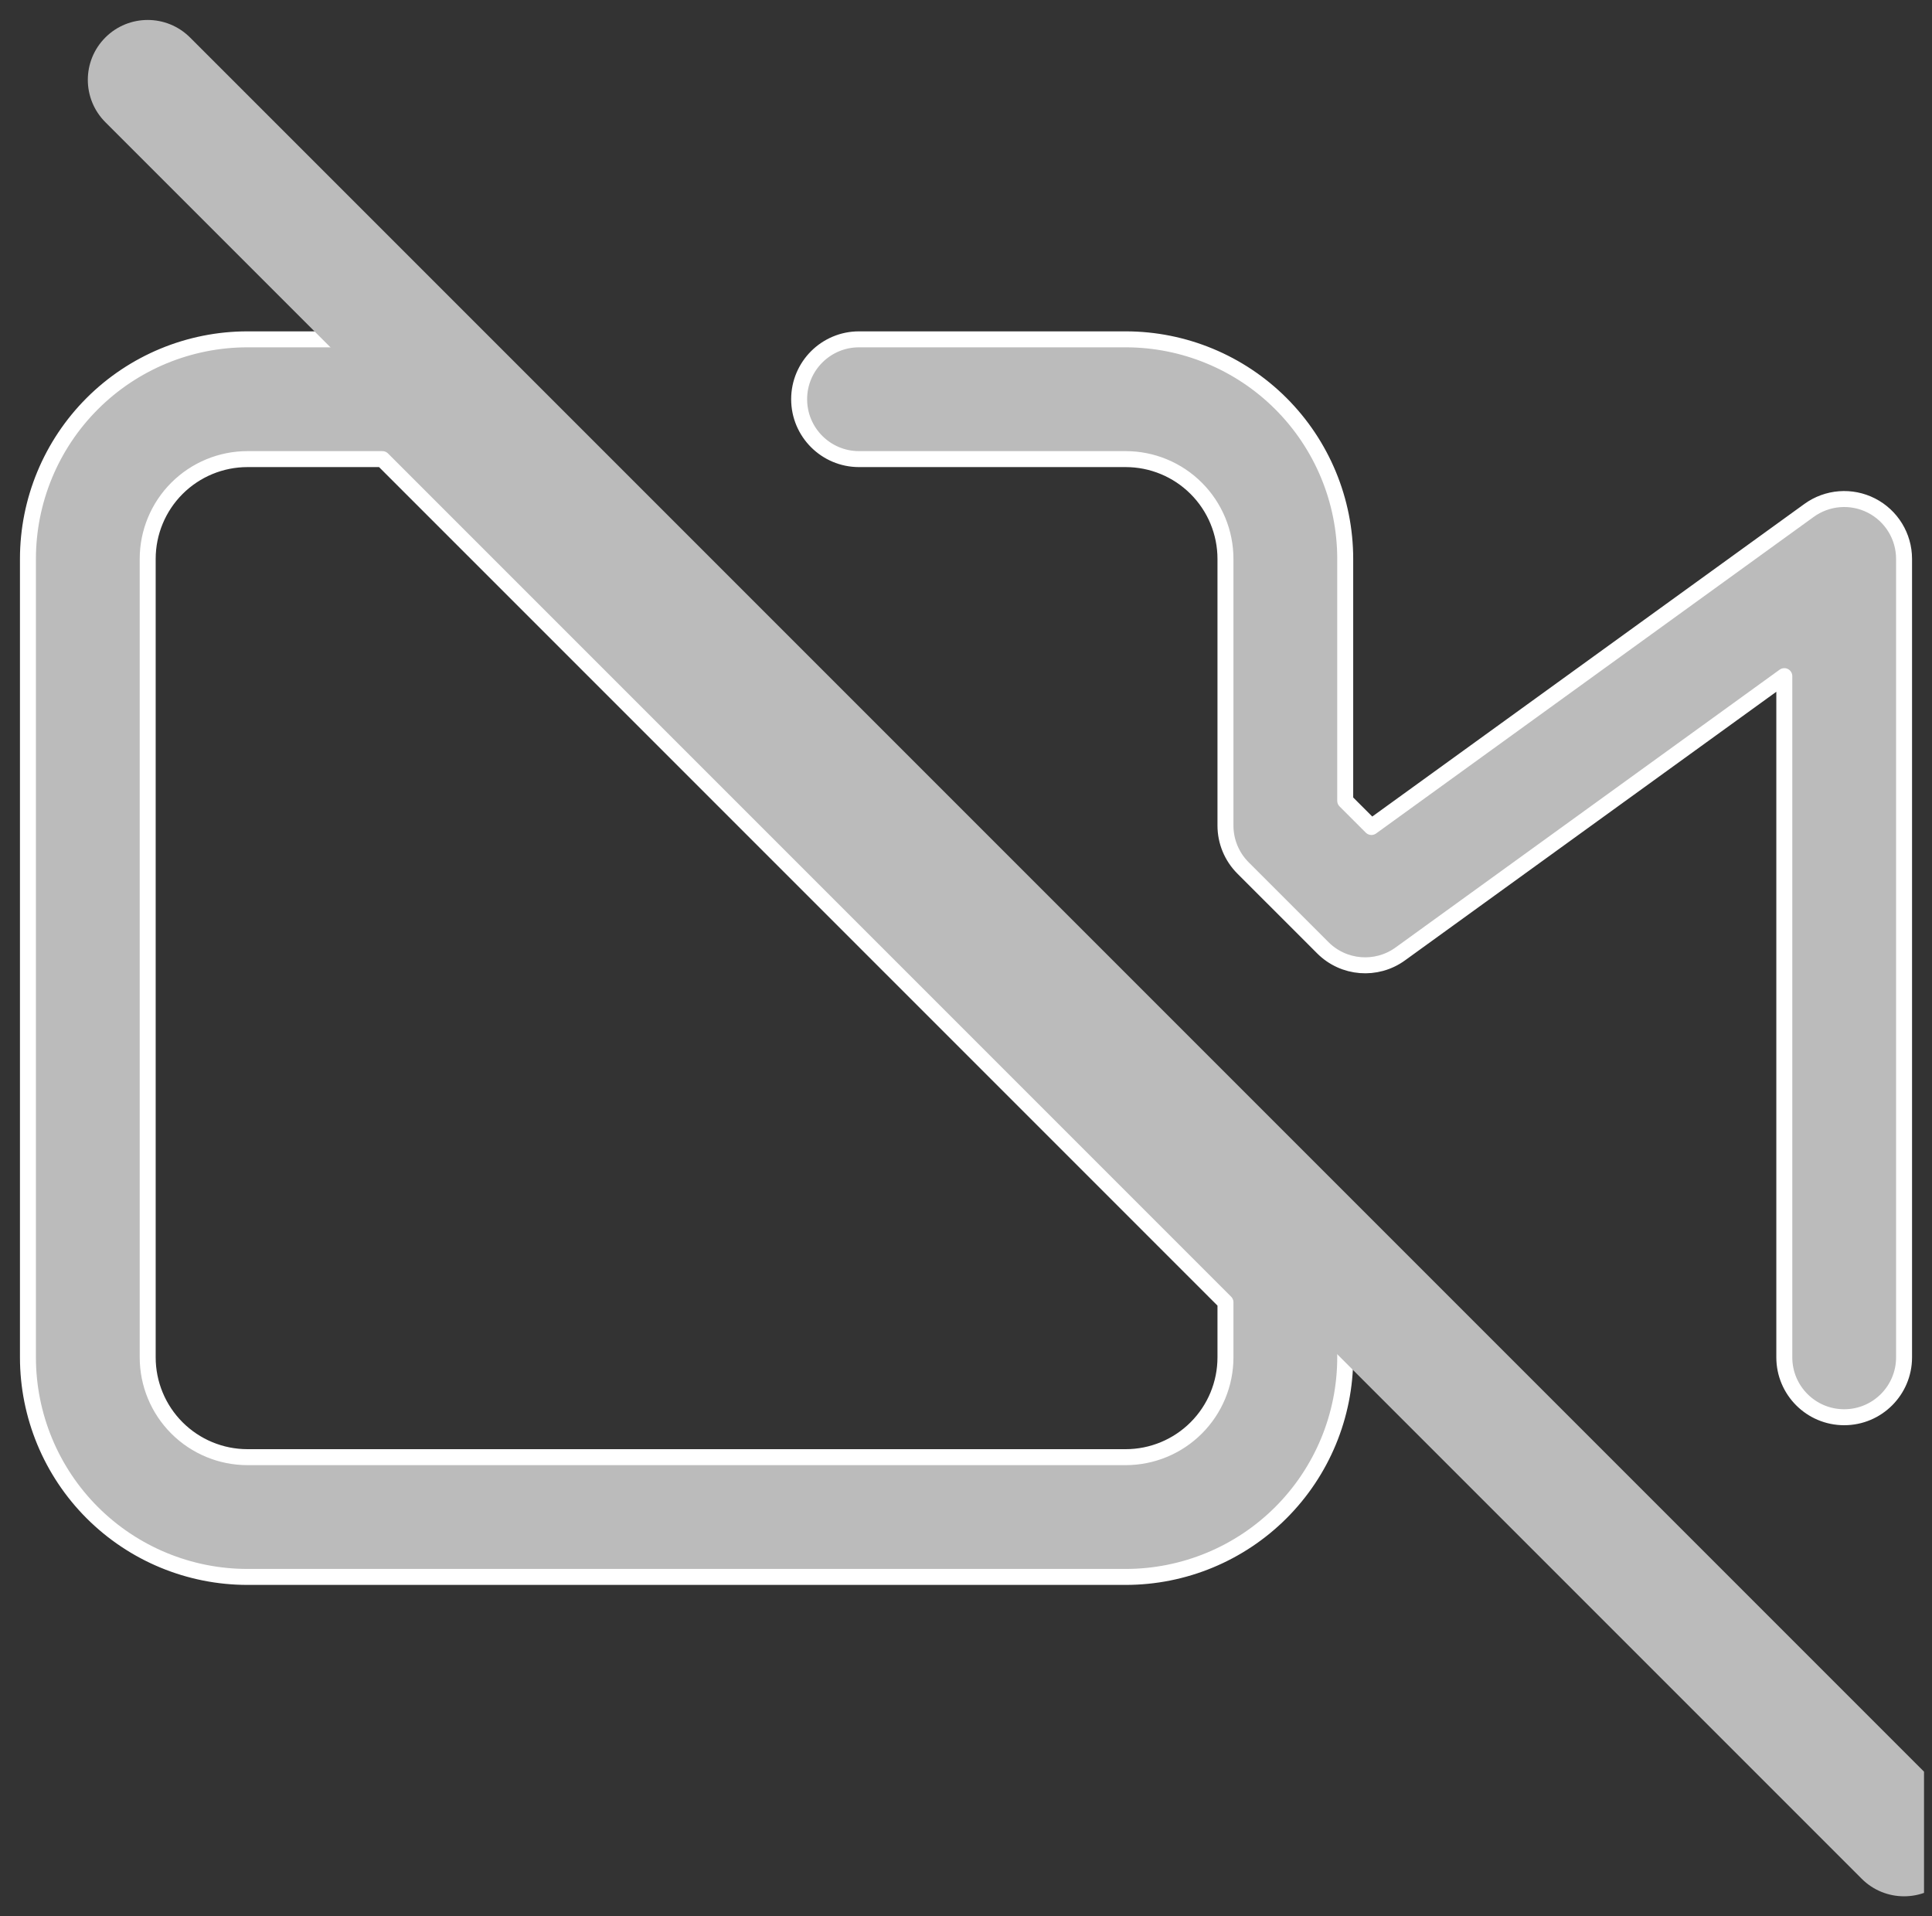 <svg width="121" height="120" viewBox="0 0 121 120" fill="none" xmlns="http://www.w3.org/2000/svg">
    <rect x="0" y="0" width="121" height="120" fill="#333333" stroke="none"/>
    <g clip-path="url(#clip0_1479_14648)">
        <path fill-rule="evenodd" clip-rule="evenodd"
              d="M15.5 28.75C13.842 28.75 12.253 29.409 11.081 30.581C9.909 31.753 9.25 33.342 9.25 35V85C9.25 86.658 9.909 88.247 11.081 89.419C12.253 90.591 13.842 91.25 15.5 91.25H70.5C72.158 91.25 73.747 90.591 74.919 89.419C76.092 88.247 76.75 86.658 76.75 85V81.553L23.947 28.75H15.5ZM5.777 25.277C8.356 22.699 11.853 21.25 15.5 21.25H25.5C26.495 21.25 27.448 21.645 28.152 22.348L83.152 77.348C83.855 78.052 84.25 79.005 84.25 80V85C84.25 88.647 82.802 92.144 80.223 94.723C77.644 97.301 74.147 98.75 70.5 98.75H15.5C11.853 98.75 8.356 97.301 5.777 94.723C3.199 92.144 1.75 88.647 1.75 85V35C1.75 31.353 3.199 27.856 5.777 25.277ZM50.05 25C50.05 22.929 51.729 21.25 53.8 21.25H70.5C74.147 21.25 77.644 22.699 80.223 25.277C82.802 27.856 84.25 31.353 84.25 35V50.147L85.892 51.788L113.302 31.962C114.444 31.136 115.952 31.02 117.206 31.66C118.461 32.301 119.25 33.591 119.25 35V85C119.25 87.071 117.571 88.75 115.5 88.75C113.429 88.75 111.75 87.071 111.75 85V42.341L87.698 59.738C86.206 60.818 84.151 60.654 82.849 59.352L77.849 54.352C77.145 53.648 76.75 52.695 76.75 51.7V35C76.75 33.342 76.092 31.753 74.919 30.581C73.747 29.409 72.158 28.75 70.5 28.75H53.8C51.729 28.75 50.05 27.071 50.05 25Z"
              fill="#BBBBBB" stroke="white" stroke-linecap="round" stroke-linejoin="round"/>
        <path fill-rule="evenodd" clip-rule="evenodd"
              d="M6.598 2.348C8.063 0.884 10.437 0.884 11.902 2.348L121.902 112.348C123.366 113.813 123.366 116.187 121.902 117.652C120.437 119.116 118.063 119.116 116.598 117.652L6.598 7.652C5.134 6.187 5.134 3.813 6.598 2.348Z"
              fill="#BBBBBB"/>
    </g>
    <defs>
        <clipPath id="clip0_1479_14648">
            <rect width="120" height="120" fill="white" transform="translate(0.5)"/>
        </clipPath>
    </defs>
</svg>
